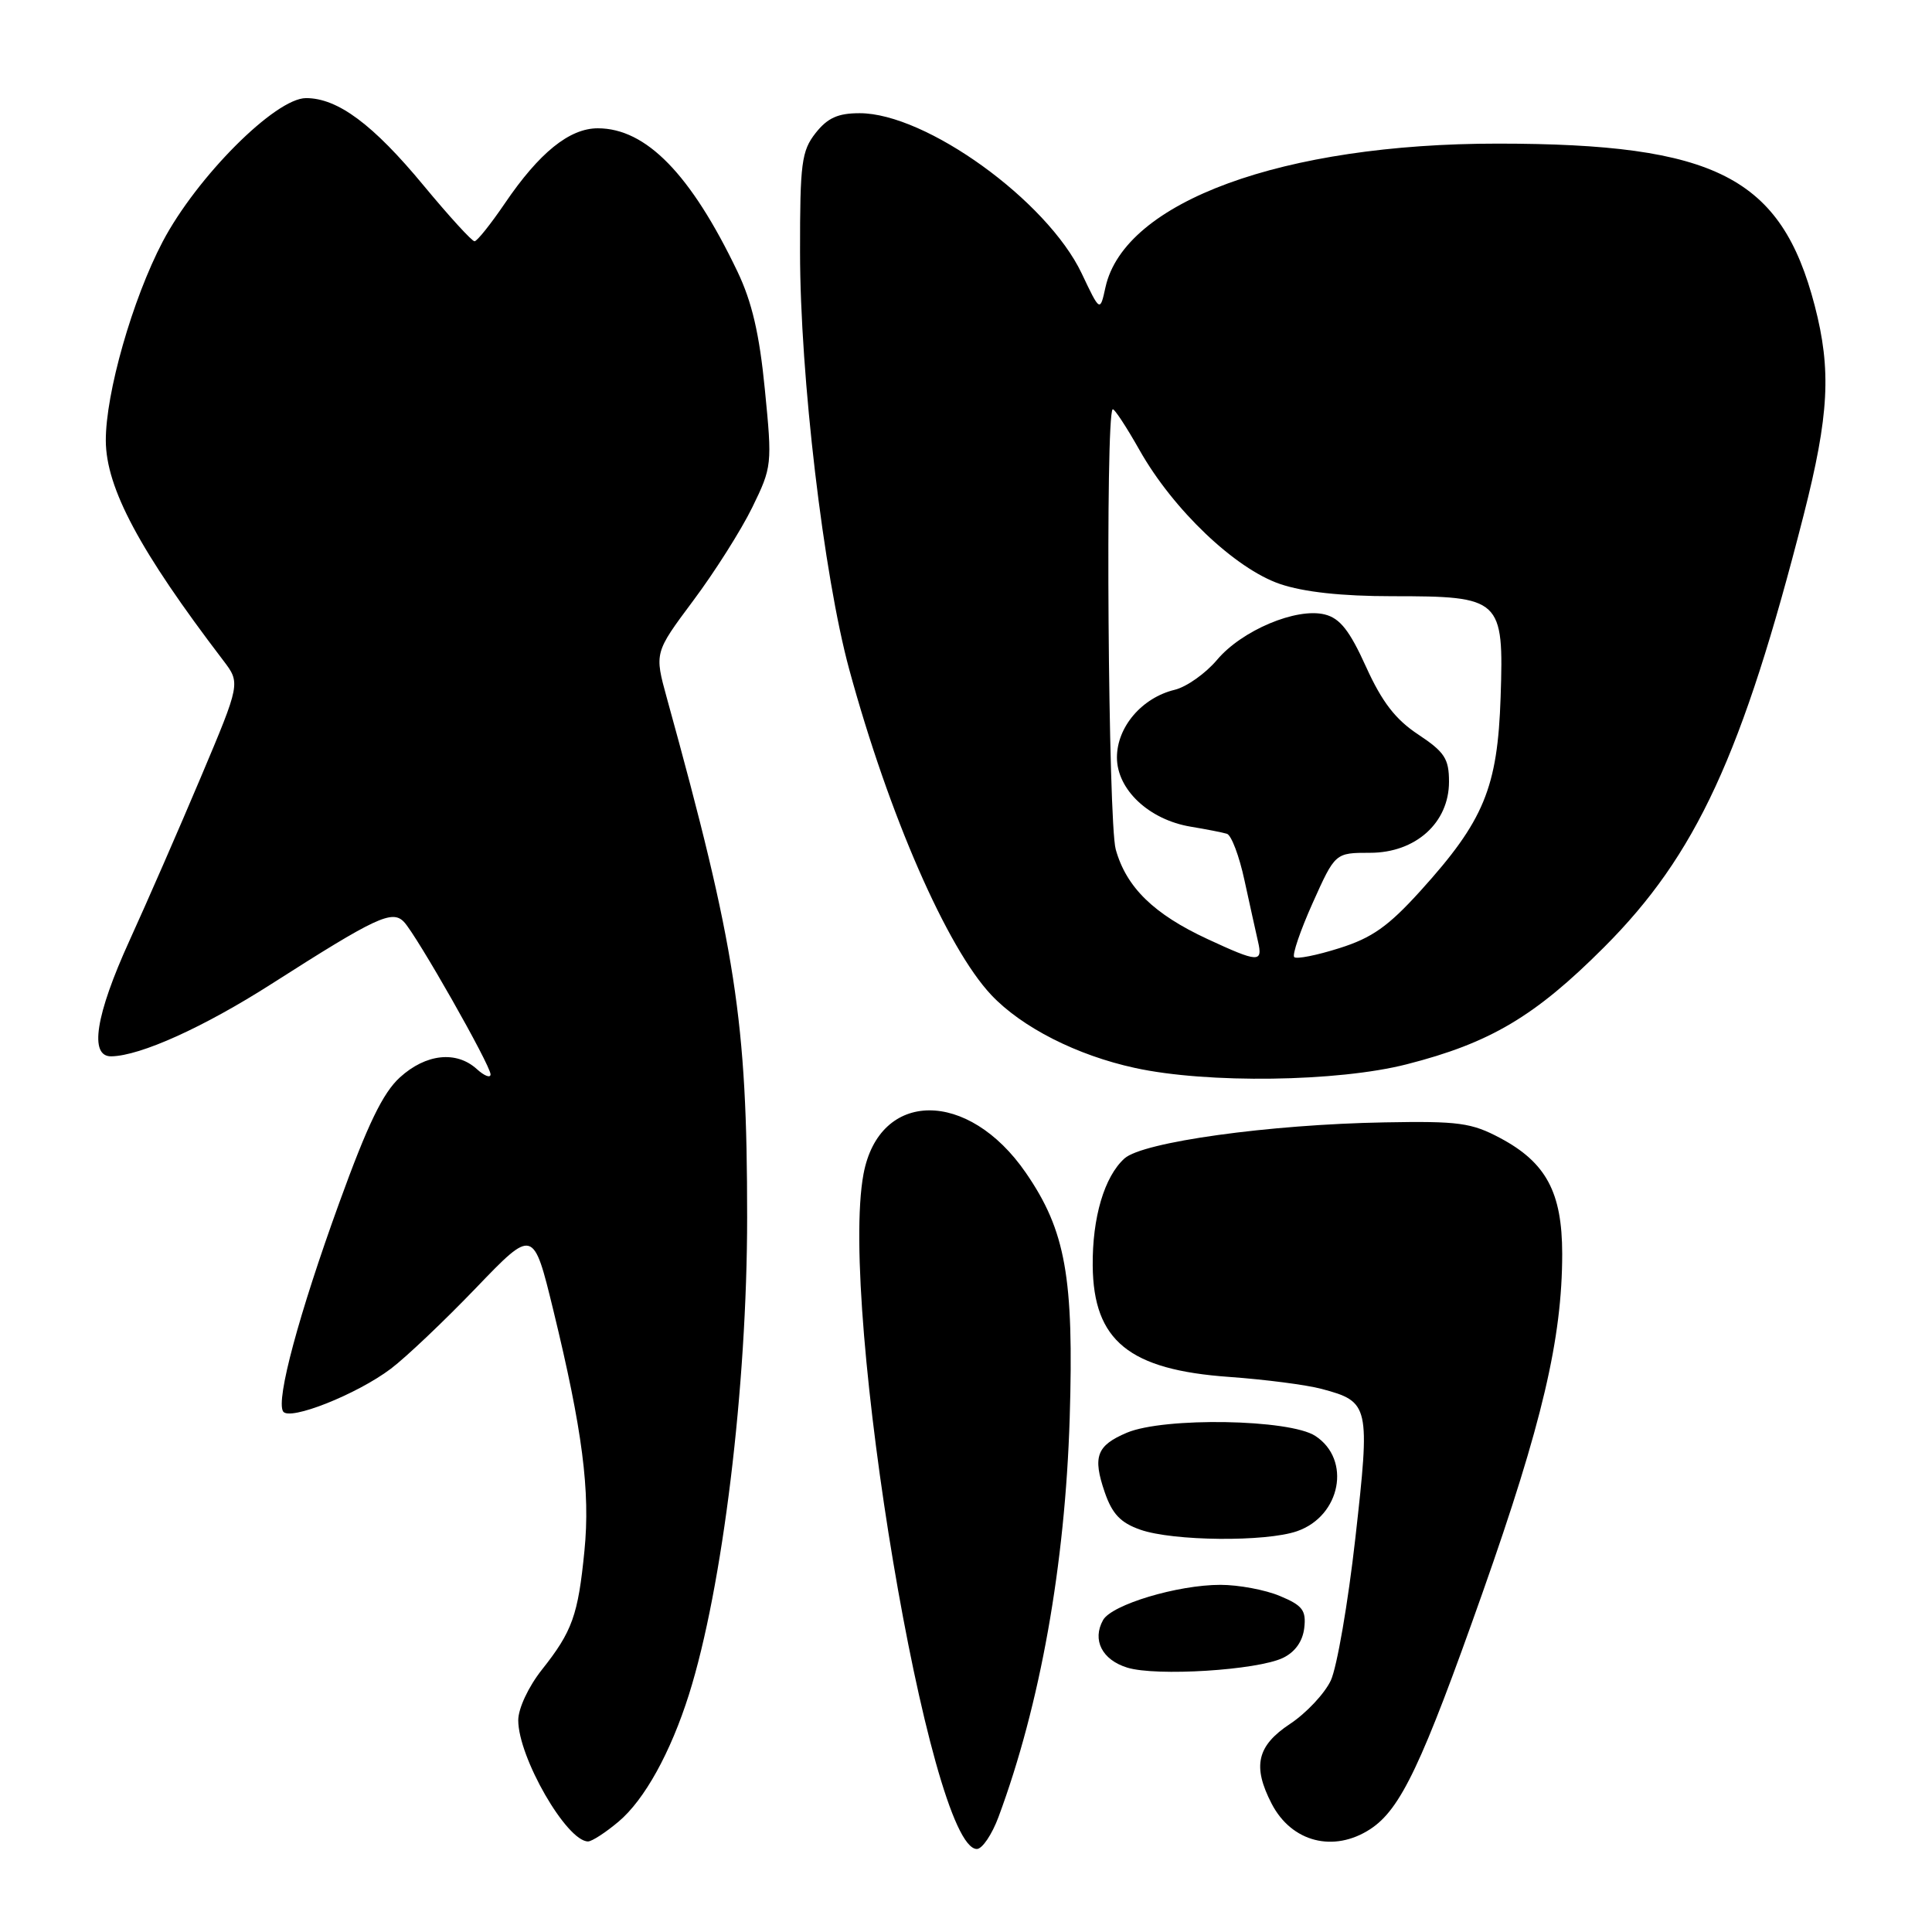 <?xml version="1.0" encoding="UTF-8" standalone="no"?>
<!DOCTYPE svg PUBLIC "-//W3C//DTD SVG 1.1//EN" "http://www.w3.org/Graphics/SVG/1.1/DTD/svg11.dtd" >
<svg xmlns="http://www.w3.org/2000/svg" xmlns:xlink="http://www.w3.org/1999/xlink" version="1.1" viewBox="0 0 256 256">
 <g >
 <path fill="currentColor"
d=" M 132.31 240.75 C 137.84 225.85 141.13 207.38 141.74 187.93 C 142.31 169.26 141.21 163.07 135.93 155.40 C 128.29 144.30 116.52 144.39 114.42 155.56 C 111.12 173.18 123.17 245.00 129.44 245.00 C 130.15 245.00 131.44 243.09 132.31 240.75 Z  M 81.97 241.37 C 85.40 238.48 88.86 232.23 91.30 224.50 C 95.75 210.38 99.00 183.72 99.00 161.30 C 99.00 135.23 97.52 125.64 88.36 92.49 C 86.71 86.49 86.71 86.49 91.84 79.61 C 94.67 75.83 98.19 70.27 99.67 67.25 C 102.30 61.87 102.33 61.56 101.35 51.63 C 100.63 44.25 99.64 40.00 97.71 35.97 C 91.54 23.08 85.61 17.00 79.21 17.00 C 75.45 17.00 71.45 20.24 66.90 26.94 C 65.03 29.69 63.22 31.96 62.88 31.97 C 62.55 31.99 59.51 28.66 56.13 24.58 C 49.43 16.48 44.75 13.00 40.55 13.00 C 36.49 13.00 26.06 23.45 21.55 32.03 C 17.55 39.65 13.99 52.12 14.02 58.41 C 14.06 64.67 18.50 72.99 29.58 87.51 C 31.87 90.52 31.87 90.52 26.60 103.01 C 23.70 109.88 19.45 119.61 17.16 124.63 C 12.65 134.53 11.79 140.02 14.75 139.97 C 18.62 139.90 27.00 136.11 36.00 130.36 C 49.84 121.52 51.97 120.52 53.53 122.16 C 55.22 123.94 65.00 141.15 65.00 142.36 C 65.00 142.88 64.18 142.57 63.17 141.65 C 60.46 139.20 56.44 139.63 53.00 142.75 C 50.73 144.81 48.72 148.98 44.94 159.41 C 39.60 174.13 36.55 185.47 37.51 187.02 C 38.32 188.33 47.32 184.75 51.81 181.35 C 53.84 179.81 58.91 174.99 63.08 170.65 C 70.67 162.75 70.67 162.75 73.32 173.62 C 77.18 189.48 78.23 197.58 77.44 205.50 C 76.60 214.01 75.84 216.16 71.80 221.25 C 70.02 223.50 68.67 226.39 68.67 227.94 C 68.67 232.86 75.09 244.00 77.92 244.00 C 78.43 244.00 80.25 242.82 81.97 241.37 Z  M 181.58 242.36 C 185.60 239.72 188.40 233.82 196.46 211.00 C 204.35 188.64 207.00 177.35 207.00 166.12 C 206.99 157.99 204.87 154.04 198.79 150.80 C 194.98 148.77 193.26 148.54 183.50 148.72 C 168.17 148.99 151.41 151.32 149.00 153.50 C 146.33 155.91 144.73 161.33 144.79 167.71 C 144.88 177.66 149.61 181.51 162.89 182.45 C 167.62 182.79 173.13 183.50 175.13 184.04 C 181.47 185.73 181.57 186.22 179.59 203.82 C 178.62 212.44 177.15 220.92 176.34 222.67 C 175.52 224.41 173.09 227.00 170.93 228.43 C 166.55 231.33 165.93 234.03 168.50 239.00 C 171.14 244.10 176.73 245.53 181.58 242.36 Z  M 170.00 219.68 C 171.60 218.91 172.61 217.50 172.82 215.72 C 173.09 213.38 172.60 212.73 169.60 211.48 C 167.66 210.66 164.11 210.00 161.71 210.00 C 156.04 210.00 147.31 212.62 146.16 214.67 C 144.69 217.31 146.03 219.94 149.37 220.97 C 153.20 222.15 166.57 221.32 170.00 219.68 Z  M 171.87 202.89 C 177.66 200.88 179.09 193.41 174.29 190.27 C 170.89 188.04 154.26 187.76 149.32 189.84 C 145.31 191.54 144.76 193.00 146.38 197.72 C 147.37 200.61 148.49 201.78 151.09 202.69 C 155.44 204.22 167.74 204.33 171.87 202.89 Z  M 186.41 141.02 C 197.45 138.20 203.39 134.68 212.53 125.53 C 224.76 113.30 230.87 100.06 238.99 68.26 C 242.37 54.99 242.68 49.05 240.46 40.50 C 236.02 23.47 227.36 19.04 198.50 19.03 C 170.00 19.02 148.98 26.72 146.48 38.07 C 145.76 41.35 145.76 41.35 143.33 36.23 C 138.75 26.59 122.69 15.00 113.91 15.00 C 111.03 15.00 109.66 15.62 108.07 17.63 C 106.21 20.00 106.00 21.63 106.01 33.38 C 106.01 49.81 109.13 76.21 112.53 88.71 C 117.78 107.98 125.47 125.60 131.35 131.84 C 135.40 136.13 142.69 139.84 150.40 141.51 C 159.97 143.60 177.28 143.36 186.41 141.02 Z  M 160.00 124.43 C 152.87 121.12 149.24 117.57 147.84 112.55 C 146.84 108.94 146.45 55.21 147.43 54.24 C 147.61 54.06 149.22 56.50 151.01 59.67 C 155.45 67.53 163.66 75.35 169.60 77.38 C 172.75 78.45 177.77 79.00 184.46 79.00 C 198.93 79.00 199.27 79.32 198.84 92.37 C 198.44 104.38 196.63 108.75 188.24 118.02 C 183.97 122.74 181.80 124.28 177.46 125.64 C 174.47 126.59 171.78 127.12 171.49 126.82 C 171.20 126.53 172.30 123.30 173.94 119.64 C 176.92 113.00 176.92 113.00 181.54 113.00 C 187.58 113.00 192.00 109.02 192.00 103.59 C 192.00 100.53 191.42 99.65 187.93 97.33 C 184.91 95.34 183.12 93.01 181.01 88.36 C 178.83 83.54 177.55 81.92 175.54 81.42 C 171.79 80.48 164.54 83.53 161.26 87.44 C 159.74 89.24 157.22 91.02 155.66 91.40 C 151.31 92.45 148.00 96.32 148.00 100.37 C 148.00 104.63 152.25 108.62 157.78 109.54 C 159.83 109.88 161.98 110.30 162.57 110.48 C 163.16 110.65 164.21 113.43 164.90 116.65 C 165.60 119.87 166.41 123.51 166.69 124.75 C 167.35 127.59 166.75 127.56 160.00 124.43 Z "/>
</g>
</svg>
